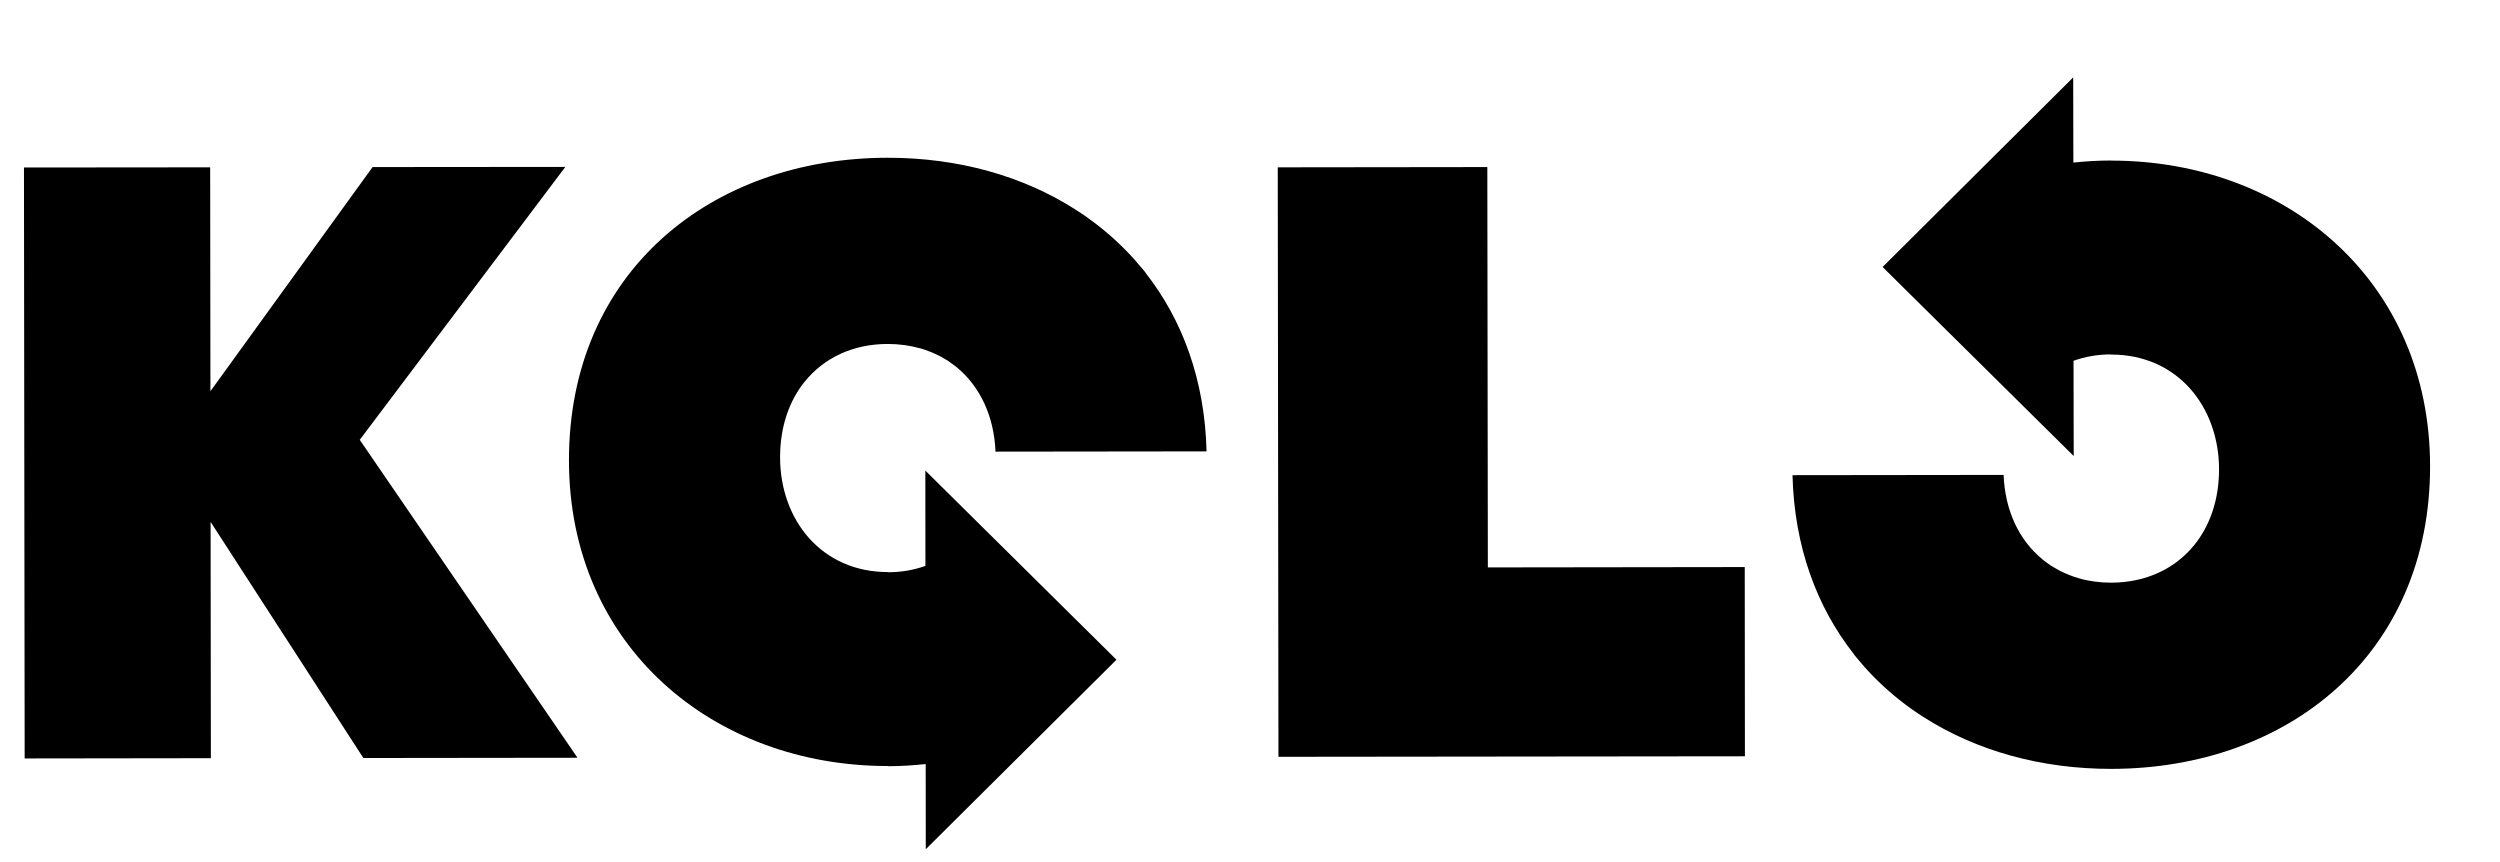 <svg width="29" height="10" viewBox="0 0 29 10" fill="none" xmlns="http://www.w3.org/2000/svg">
<path d="M0.278 1.943L2.438 1.941L2.441 4.538L4.322 1.938L6.558 1.936L4.173 5.102L6.699 8.79L4.215 8.793L2.443 6.054L2.446 8.795L0.286 8.798L0.278 1.944V1.943Z" fill="currentColor"/>
<path d="M14.83 8.779L20.241 8.773L20.239 6.578L17.259 6.582L17.253 1.938L14.822 1.941L14.83 8.779Z" fill="currentColor"/>
<path d="M10.736 6.564C10.604 6.611 10.459 6.638 10.301 6.638V6.636C9.529 6.637 9.049 6.03 9.049 5.304C9.049 4.953 9.153 4.652 9.335 4.426H9.336C9.557 4.152 9.894 3.99 10.298 3.99C10.432 3.99 10.557 4.008 10.675 4.041C10.676 4.041 10.677 4.041 10.678 4.041C10.714 4.052 10.749 4.064 10.784 4.078C10.788 4.079 10.793 4.081 10.798 4.083C10.83 4.096 10.861 4.111 10.892 4.126C10.898 4.129 10.904 4.132 10.91 4.135C10.939 4.151 10.968 4.168 10.996 4.185C11.001 4.189 11.006 4.193 11.012 4.197C11.04 4.216 11.067 4.235 11.093 4.256C11.095 4.258 11.097 4.259 11.099 4.261C11.366 4.482 11.531 4.823 11.548 5.239L13.996 5.236C13.976 4.406 13.715 3.707 13.286 3.162L13.287 3.16C13.271 3.14 13.253 3.12 13.236 3.099C13.229 3.092 13.224 3.085 13.217 3.078C13.185 3.039 13.152 3.001 13.118 2.965C13.118 2.965 13.117 2.964 13.117 2.964C12.967 2.803 12.802 2.658 12.623 2.531C12.62 2.528 12.616 2.525 12.613 2.523C12.569 2.492 12.524 2.462 12.479 2.433C11.866 2.04 11.111 1.829 10.295 1.83C8.255 1.832 6.597 3.15 6.6 5.344C6.602 7.494 8.272 8.888 10.303 8.886V8.888C10.451 8.888 10.595 8.878 10.738 8.863L10.739 9.851L12.951 7.653L10.734 5.459L10.735 6.564L10.736 6.564Z" fill="currentColor"/>
<path d="M24.485 1.864V1.862C24.338 1.862 24.194 1.871 24.051 1.886L24.049 0.898L21.838 3.097L24.055 5.29L24.053 4.185C24.185 4.138 24.33 4.111 24.488 4.111V4.113C25.26 4.112 25.74 4.719 25.741 5.444C25.741 5.796 25.636 6.097 25.454 6.322H25.454C25.232 6.596 24.895 6.758 24.491 6.759C24.358 6.759 24.232 6.742 24.115 6.708C24.114 6.708 24.113 6.708 24.112 6.707C24.076 6.697 24.041 6.685 24.006 6.671C24.002 6.669 23.997 6.668 23.992 6.665C23.96 6.652 23.928 6.638 23.898 6.623C23.892 6.619 23.886 6.616 23.88 6.613C23.851 6.597 23.822 6.581 23.794 6.563C23.789 6.559 23.783 6.555 23.778 6.552C23.75 6.533 23.722 6.513 23.696 6.492C23.695 6.49 23.692 6.488 23.691 6.487C23.423 6.267 23.258 5.926 23.242 5.509L20.793 5.512C20.814 6.342 21.075 7.041 21.504 7.587L21.503 7.588C21.519 7.609 21.537 7.629 21.554 7.649C21.56 7.656 21.566 7.664 21.572 7.671C21.604 7.709 21.637 7.747 21.671 7.784C21.671 7.784 21.672 7.785 21.672 7.785C21.822 7.946 21.986 8.09 22.165 8.218C22.169 8.221 22.172 8.224 22.176 8.226C22.22 8.257 22.264 8.287 22.31 8.316C22.923 8.709 23.677 8.92 24.494 8.919C26.534 8.916 28.191 7.599 28.189 5.405C28.186 3.255 26.517 1.861 24.485 1.863L24.485 1.864Z" fill="currentColor"/>
</svg>
